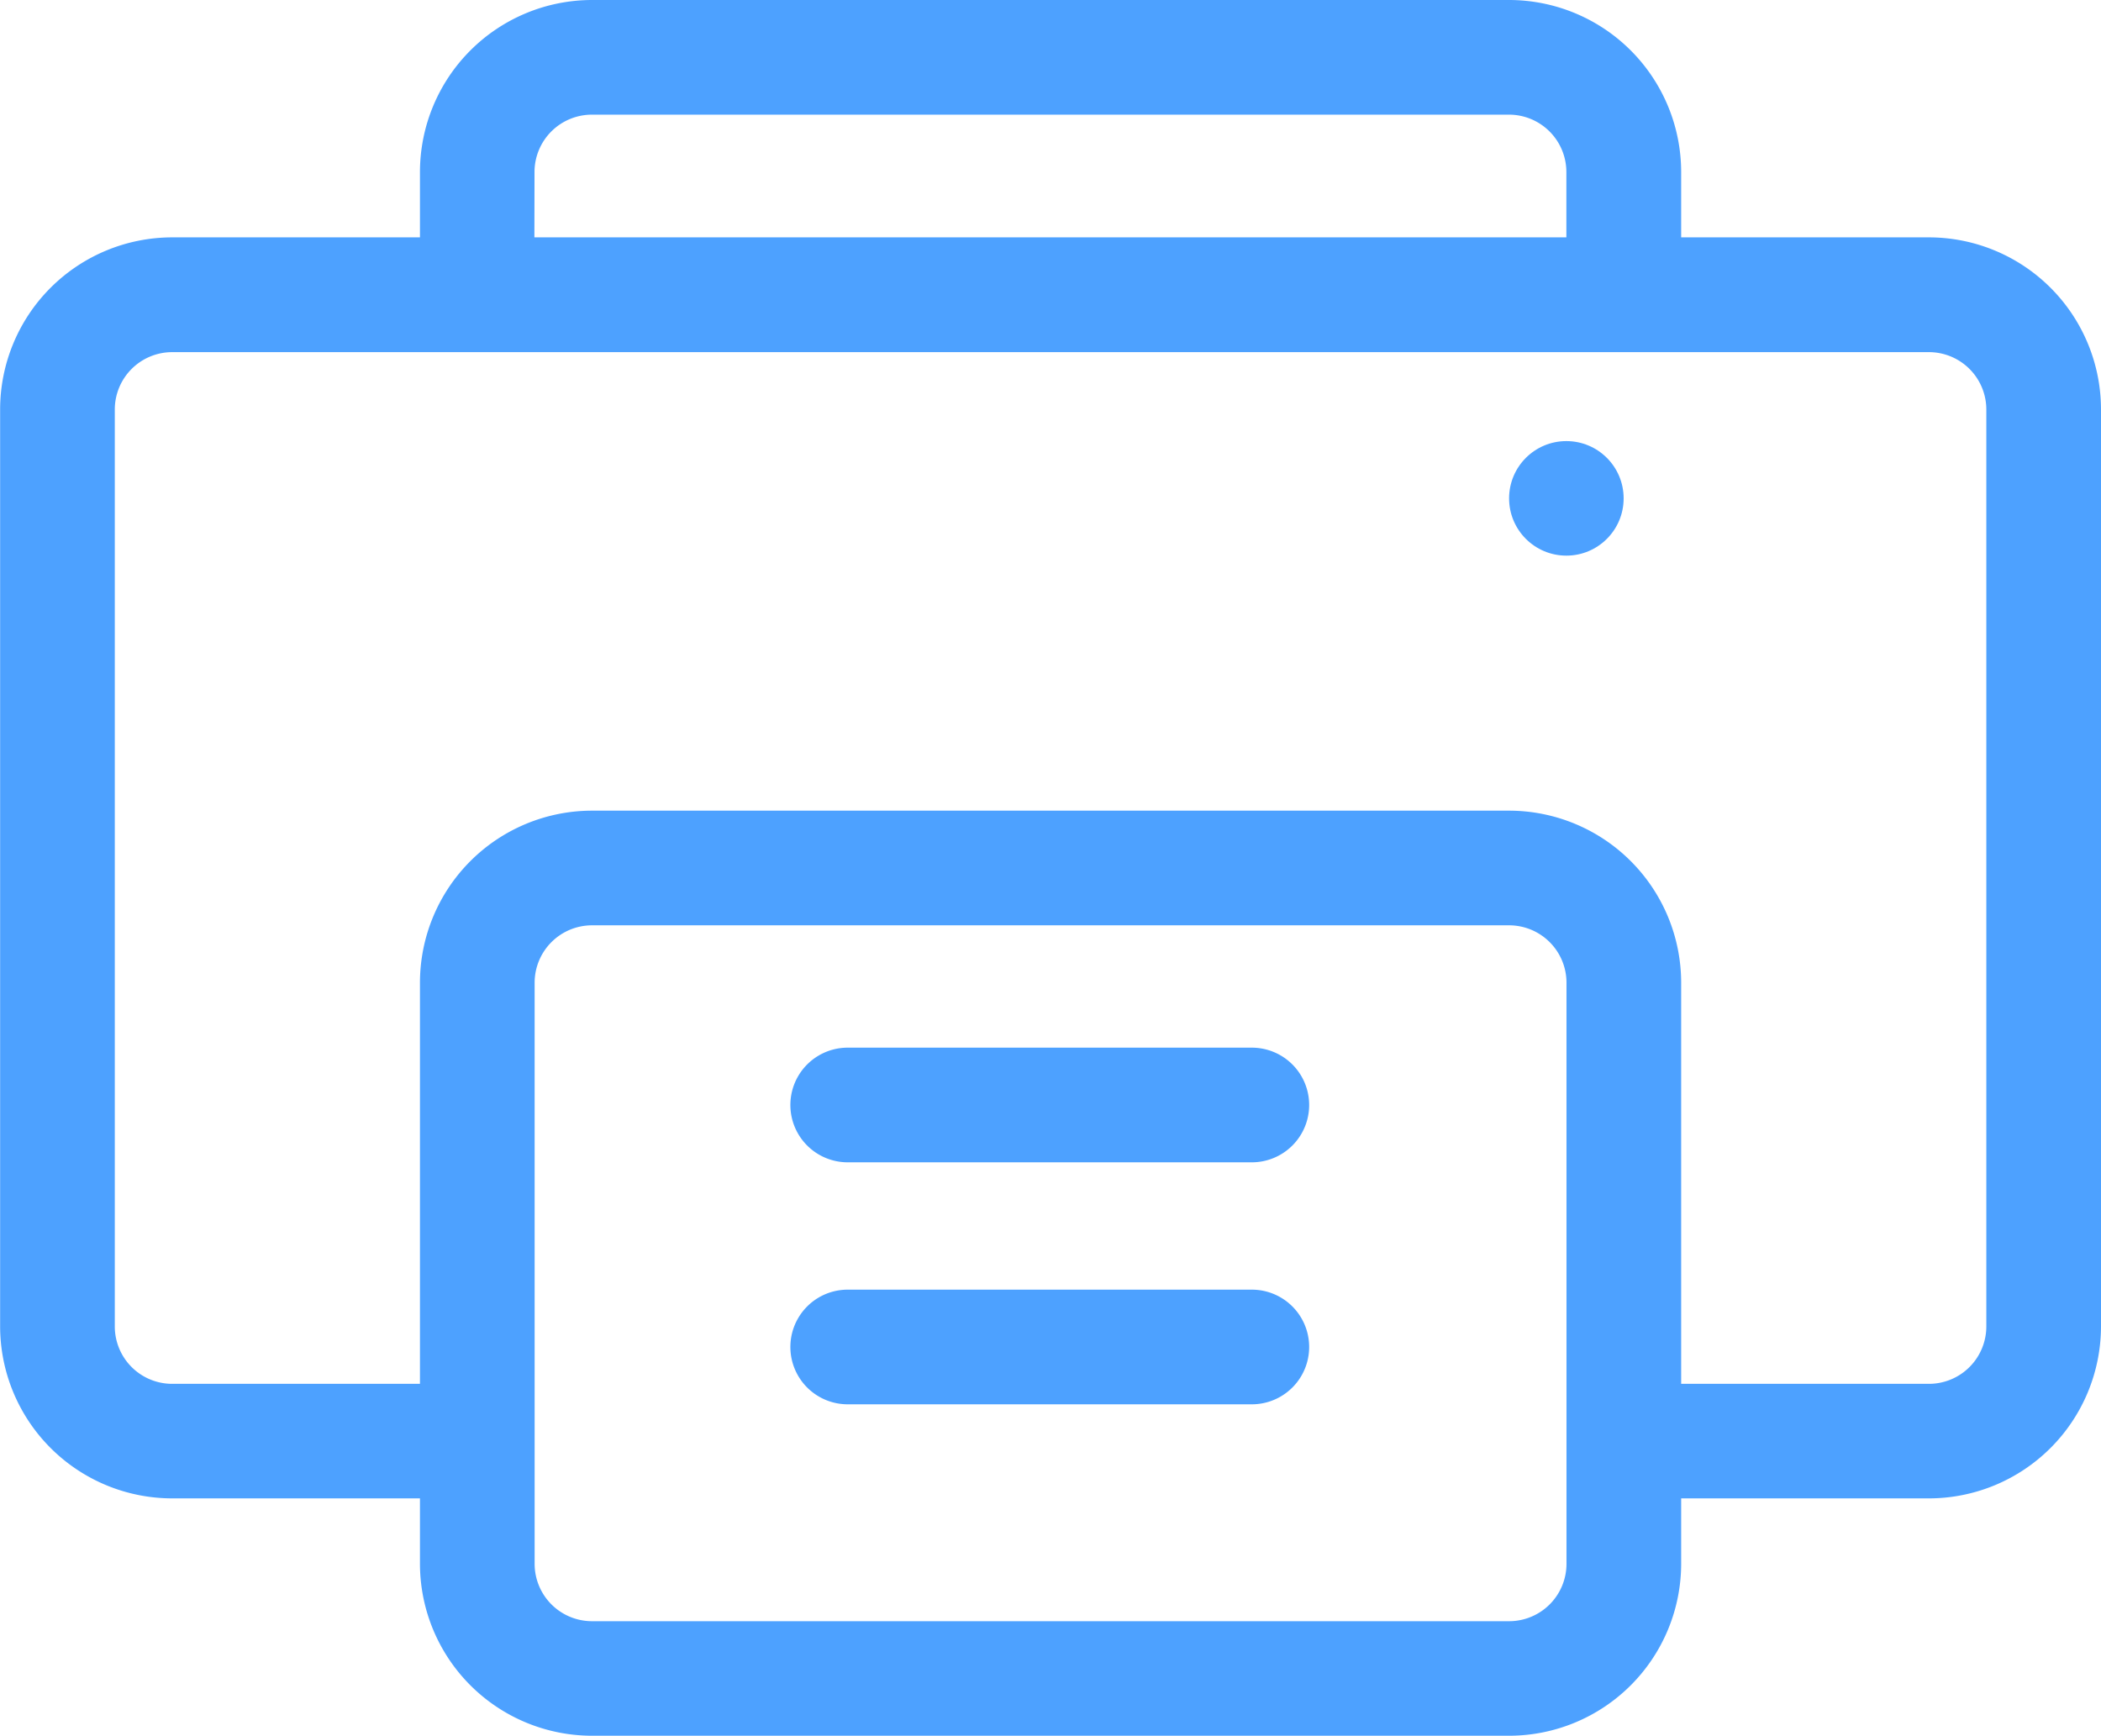 <svg xmlns="http://www.w3.org/2000/svg" width="17.24" height="14.246" viewBox="0 0 17.24 14.246">
  <g id="组_700" data-name="组 700" transform="translate(-506.38 -110.526)">
    <path id="路径_133" data-name="路径 133" d="M522.209,112.474h-2.034v-.537a1.413,1.413,0,0,0-1.411-1.411h-7.527a1.413,1.413,0,0,0-1.411,1.411v.537h-2.034a1.413,1.413,0,0,0-1.411,1.411v7.527a1.413,1.413,0,0,0,1.411,1.411h2.034v.537a1.413,1.413,0,0,0,1.411,1.411h7.527a1.413,1.413,0,0,0,1.411-1.411v-.537h2.034a1.413,1.413,0,0,0,1.411-1.411v-7.527A1.413,1.413,0,0,0,522.209,112.474Zm-11.443-.537a.471.471,0,0,1,.47-.47h7.527a.471.471,0,0,1,.47.47v.537h-8.468Zm8.468,11.424a.471.471,0,0,1-.47.47h-7.527a.471.471,0,0,1-.47-.47V118.59a.471.471,0,0,1,.47-.47h7.527a.471.471,0,0,1,.47.47v4.771Zm3.445-1.948a.471.471,0,0,1-.47.47h-2.034V118.59a1.413,1.413,0,0,0-1.411-1.411h-7.527a1.413,1.413,0,0,0-1.411,1.411v3.293h-2.034a.471.471,0,0,1-.47-.47v-7.527a.471.471,0,0,1,.47-.47h14.417a.471.471,0,0,1,.47.47Z" transform="translate(0 0)" fill="#4da1ff"/>
    <path id="路径_134" data-name="路径 134" d="M579.109,201.913h-3.316a.47.47,0,1,0,0,.941h3.316a.47.47,0,1,0,0-.941Z" transform="translate(-62.457 -82.789)" fill="#4da1ff"/>
    <path id="路径_135" data-name="路径 135" d="M579.109,223.026h-3.316a.47.47,0,1,0,0,.941h3.316a.47.47,0,1,0,0-.941Z" transform="translate(-62.457 -101.916)" fill="#4da1ff"/>
    <circle id="椭圆_10" data-name="椭圆 10" cx="0.47" cy="0.47" r="0.47" transform="translate(518.763 114.146)" fill="#4da1ff"/>
  </g>
</svg>
